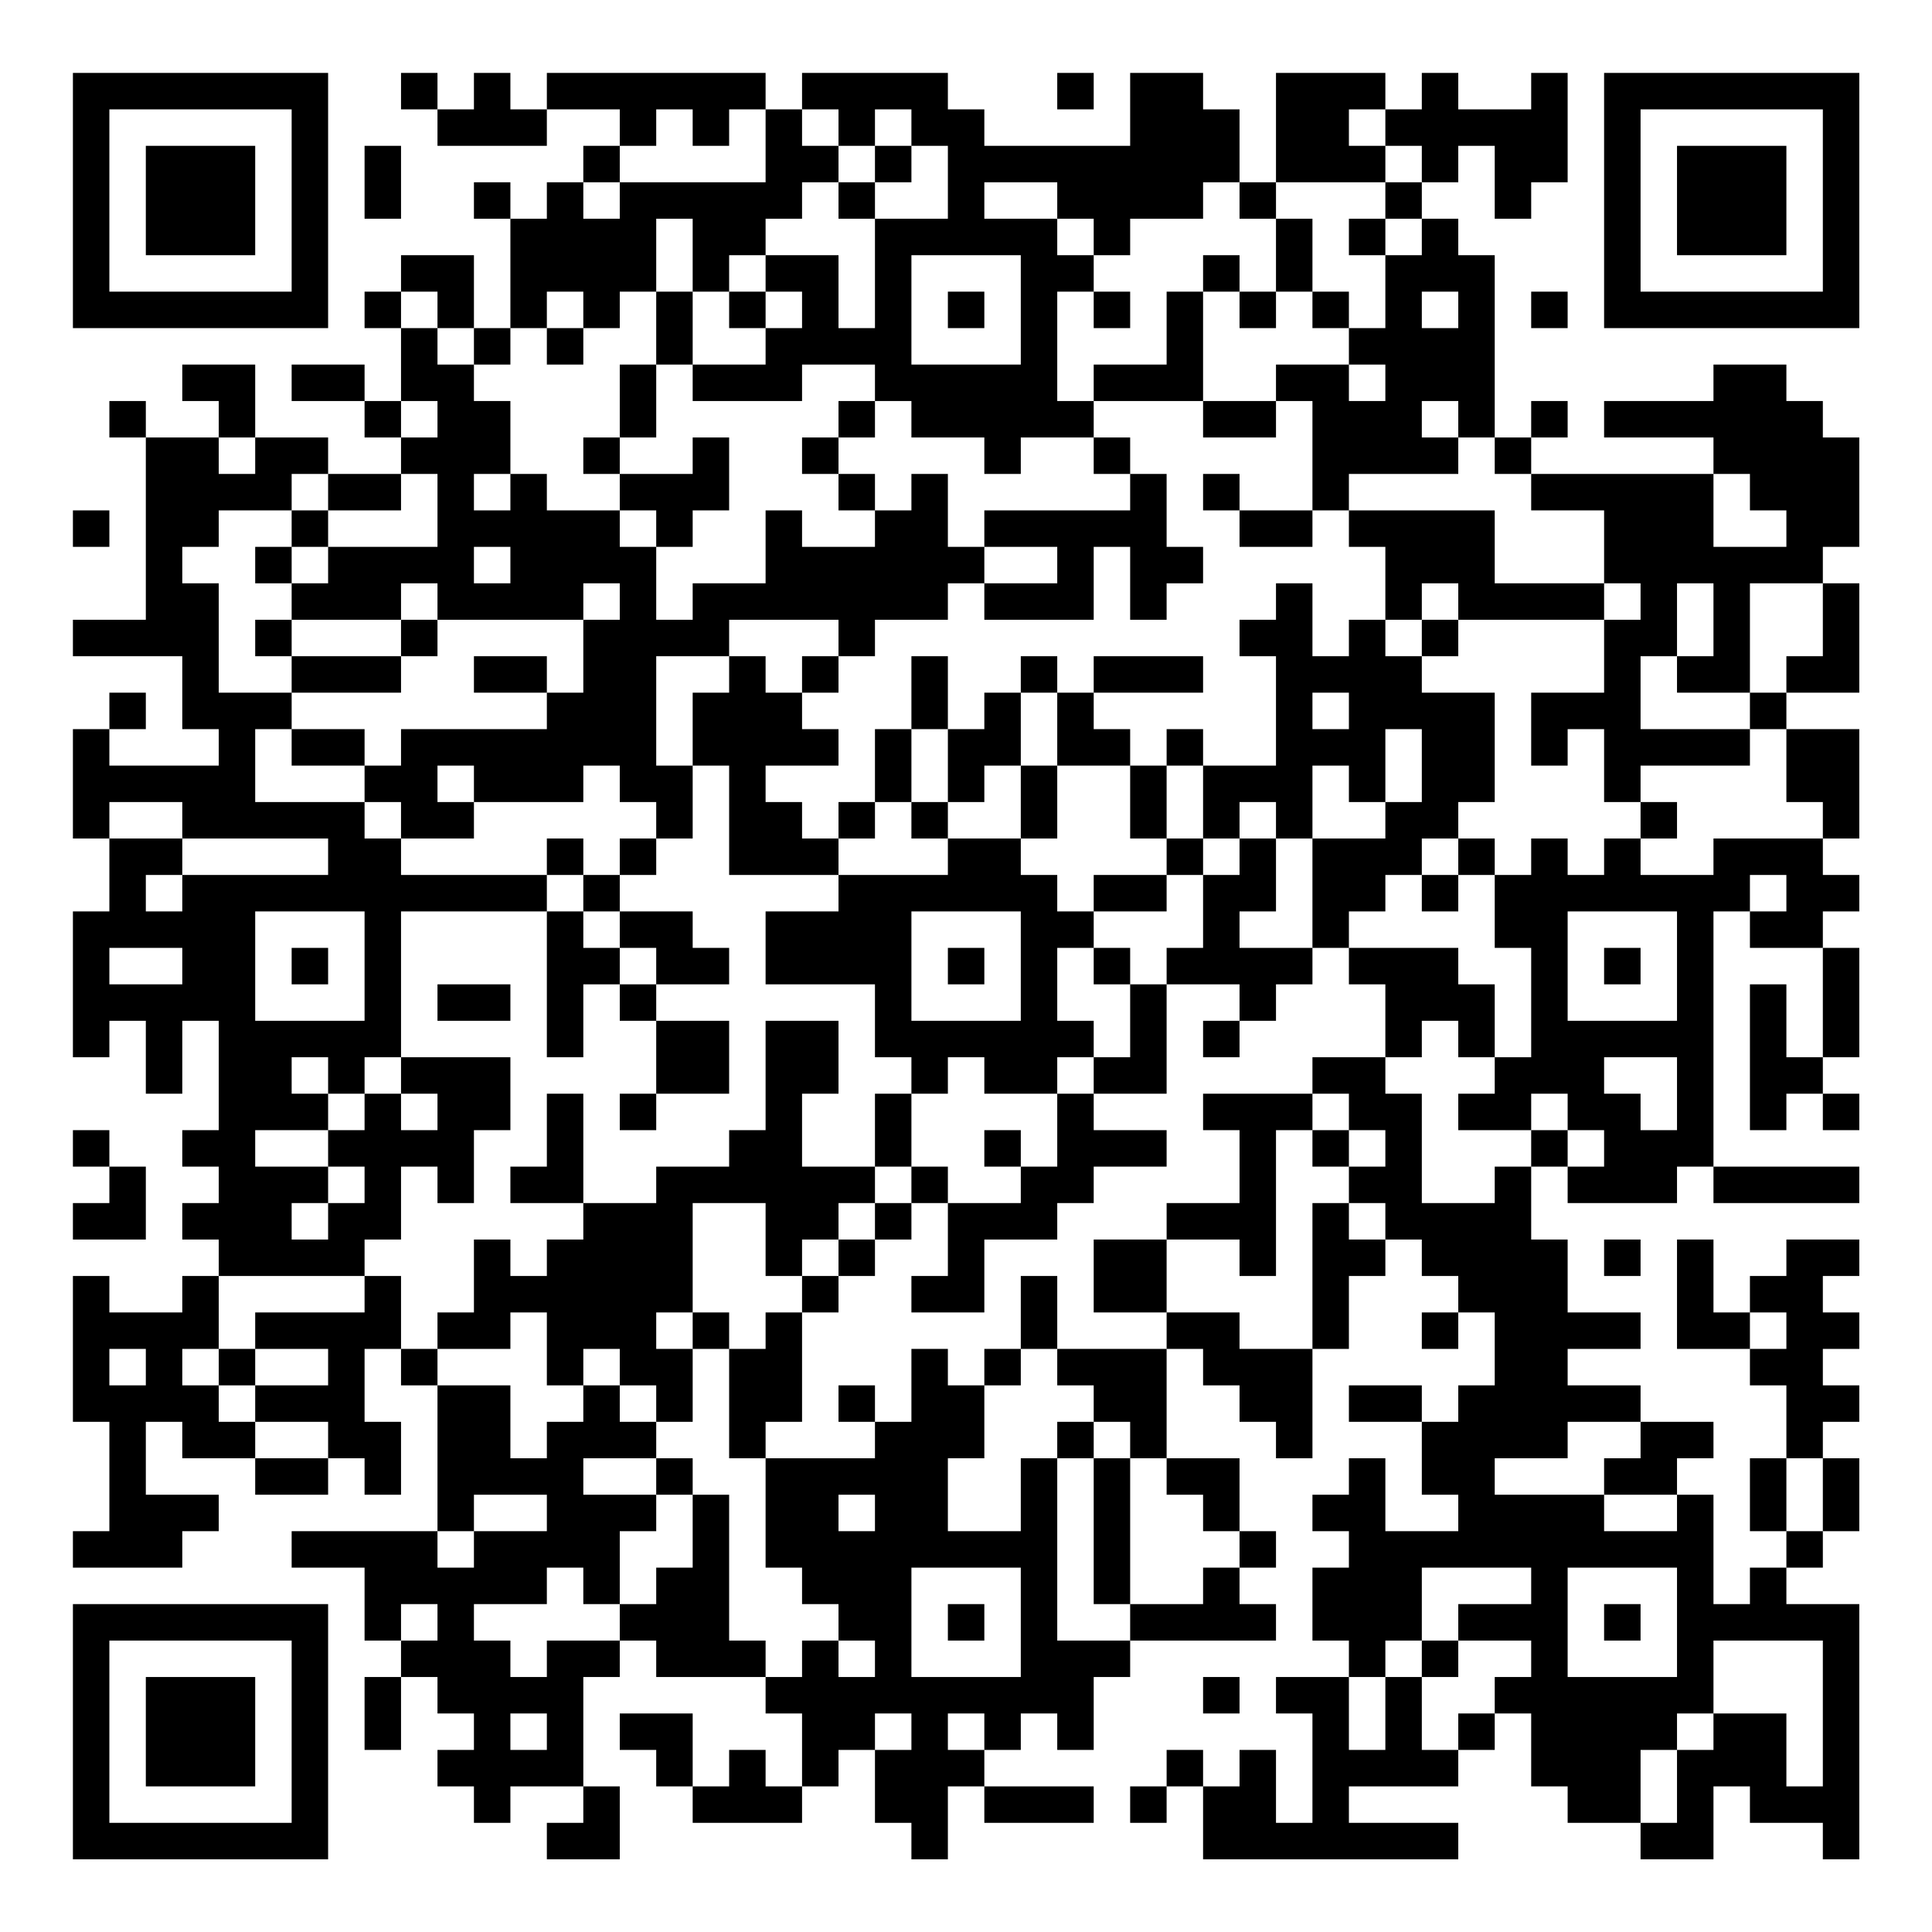 <?xml version="1.0" encoding="UTF-8"?>
<svg xmlns="http://www.w3.org/2000/svg" version="1.1" width="200" height="200" viewBox="0 0 200 200"><rect x="0" y="0" width="200" height="200" fill="#ffffff"/><g transform="scale(3.774)"><g transform="translate(2,2)"><path fill-rule="evenodd" d="M9 0L9 1L10 1L10 2L13 2L13 1L15 1L15 2L14 2L14 3L13 3L13 4L12 4L12 3L11 3L11 4L12 4L12 7L11 7L11 5L9 5L9 6L8 6L8 7L9 7L9 9L8 9L8 8L6 8L6 9L8 9L8 10L9 10L9 11L7 11L7 10L5 10L5 8L3 8L3 9L4 9L4 10L2 10L2 9L1 9L1 10L2 10L2 15L0 15L0 16L3 16L3 18L4 18L4 19L1 19L1 18L2 18L2 17L1 17L1 18L0 18L0 21L1 21L1 23L0 23L0 27L1 27L1 26L2 26L2 28L3 28L3 26L4 26L4 29L3 29L3 30L4 30L4 31L3 31L3 32L4 32L4 33L3 33L3 34L1 34L1 33L0 33L0 37L1 37L1 40L0 40L0 41L3 41L3 40L4 40L4 39L2 39L2 37L3 37L3 38L5 38L5 39L7 39L7 38L8 38L8 39L9 39L9 37L8 37L8 35L9 35L9 36L10 36L10 40L6 40L6 41L8 41L8 43L9 43L9 44L8 44L8 46L9 46L9 44L10 44L10 45L11 45L11 46L10 46L10 47L11 47L11 48L12 48L12 47L14 47L14 48L13 48L13 49L15 49L15 47L14 47L14 44L15 44L15 43L16 43L16 44L19 44L19 45L20 45L20 47L19 47L19 46L18 46L18 47L17 47L17 45L15 45L15 46L16 46L16 47L17 47L17 48L20 48L20 47L21 47L21 46L22 46L22 48L23 48L23 49L24 49L24 47L25 47L25 48L28 48L28 47L25 47L25 46L26 46L26 45L27 45L27 46L28 46L28 44L29 44L29 43L33 43L33 42L32 42L32 41L33 41L33 40L32 40L32 38L30 38L30 35L31 35L31 36L32 36L32 37L33 37L33 38L34 38L34 35L35 35L35 33L36 33L36 32L37 32L37 33L38 33L38 34L37 34L37 35L38 35L38 34L39 34L39 36L38 36L38 37L37 37L37 36L35 36L35 37L37 37L37 39L38 39L38 40L36 40L36 38L35 38L35 39L34 39L34 40L35 40L35 41L34 41L34 43L35 43L35 44L33 44L33 45L34 45L34 48L33 48L33 46L32 46L32 47L31 47L31 46L30 46L30 47L29 47L29 48L30 48L30 47L31 47L31 49L38 49L38 48L35 48L35 47L38 47L38 46L39 46L39 45L40 45L40 47L41 47L41 48L43 48L43 49L45 49L45 47L46 47L46 48L48 48L48 49L49 49L49 42L47 42L47 41L48 41L48 40L49 40L49 38L48 38L48 37L49 37L49 36L48 36L48 35L49 35L49 34L48 34L48 33L49 33L49 32L47 32L47 33L46 33L46 34L45 34L45 32L44 32L44 35L46 35L46 36L47 36L47 38L46 38L46 40L47 40L47 41L46 41L46 42L45 42L45 39L44 39L44 38L45 38L45 37L43 37L43 36L41 36L41 35L43 35L43 34L41 34L41 32L40 32L40 30L41 30L41 31L44 31L44 30L45 30L45 31L49 31L49 30L45 30L45 23L46 23L46 24L48 24L48 27L47 27L47 25L46 25L46 29L47 29L47 28L48 28L48 29L49 29L49 28L48 28L48 27L49 27L49 24L48 24L48 23L49 23L49 22L48 22L48 21L49 21L49 18L47 18L47 17L49 17L49 14L48 14L48 13L49 13L49 10L48 10L48 9L47 9L47 8L45 8L45 9L42 9L42 10L45 10L45 11L40 11L40 10L41 10L41 9L40 9L40 10L39 10L39 5L38 5L38 4L37 4L37 3L38 3L38 2L39 2L39 4L40 4L40 3L41 3L41 0L40 0L40 1L38 1L38 0L37 0L37 1L36 1L36 0L33 0L33 3L32 3L32 1L31 1L31 0L29 0L29 2L25 2L25 1L24 1L24 0L20 0L20 1L19 1L19 0L13 0L13 1L12 1L12 0L11 0L11 1L10 1L10 0ZM27 0L27 1L28 1L28 0ZM16 1L16 2L15 2L15 3L14 3L14 4L15 4L15 3L19 3L19 1L18 1L18 2L17 2L17 1ZM20 1L20 2L21 2L21 3L20 3L20 4L19 4L19 5L18 5L18 6L17 6L17 4L16 4L16 6L15 6L15 7L14 7L14 6L13 6L13 7L12 7L12 8L11 8L11 7L10 7L10 6L9 6L9 7L10 7L10 8L11 8L11 9L12 9L12 11L11 11L11 12L12 12L12 11L13 11L13 12L15 12L15 13L16 13L16 15L17 15L17 14L19 14L19 12L20 12L20 13L22 13L22 12L23 12L23 11L24 11L24 13L25 13L25 14L24 14L24 15L22 15L22 16L21 16L21 15L18 15L18 16L16 16L16 19L17 19L17 21L16 21L16 20L15 20L15 19L14 19L14 20L11 20L11 19L10 19L10 20L11 20L11 21L9 21L9 20L8 20L8 19L9 19L9 18L13 18L13 17L14 17L14 15L15 15L15 14L14 14L14 15L10 15L10 14L9 14L9 15L6 15L6 14L7 14L7 13L10 13L10 11L9 11L9 12L7 12L7 11L6 11L6 12L4 12L4 13L3 13L3 14L4 14L4 17L6 17L6 18L5 18L5 20L8 20L8 21L9 21L9 22L13 22L13 23L9 23L9 27L8 27L8 28L7 28L7 27L6 27L6 28L7 28L7 29L5 29L5 30L7 30L7 31L6 31L6 32L7 32L7 31L8 31L8 30L7 30L7 29L8 29L8 28L9 28L9 29L10 29L10 28L9 28L9 27L12 27L12 29L11 29L11 31L10 31L10 30L9 30L9 32L8 32L8 33L4 33L4 35L3 35L3 36L4 36L4 37L5 37L5 38L7 38L7 37L5 37L5 36L7 36L7 35L5 35L5 34L8 34L8 33L9 33L9 35L10 35L10 36L12 36L12 38L13 38L13 37L14 37L14 36L15 36L15 37L16 37L16 38L14 38L14 39L16 39L16 40L15 40L15 42L14 42L14 41L13 41L13 42L11 42L11 43L12 43L12 44L13 44L13 43L15 43L15 42L16 42L16 41L17 41L17 39L18 39L18 43L19 43L19 44L20 44L20 43L21 43L21 44L22 44L22 43L21 43L21 42L20 42L20 41L19 41L19 38L22 38L22 37L23 37L23 35L24 35L24 36L25 36L25 38L24 38L24 40L26 40L26 38L27 38L27 43L29 43L29 42L31 42L31 41L32 41L32 40L31 40L31 39L30 39L30 38L29 38L29 37L28 37L28 36L27 36L27 35L30 35L30 34L32 34L32 35L34 35L34 31L35 31L35 32L36 32L36 31L35 31L35 30L36 30L36 29L35 29L35 28L34 28L34 27L36 27L36 28L37 28L37 31L39 31L39 30L40 30L40 29L41 29L41 30L42 30L42 29L41 29L41 28L40 28L40 29L38 29L38 28L39 28L39 27L40 27L40 24L39 24L39 22L40 22L40 21L41 21L41 22L42 22L42 21L43 21L43 22L45 22L45 21L48 21L48 20L47 20L47 18L46 18L46 17L47 17L47 16L48 16L48 14L46 14L46 17L44 17L44 16L45 16L45 14L44 14L44 16L43 16L43 18L46 18L46 19L43 19L43 20L42 20L42 18L41 18L41 19L40 19L40 17L42 17L42 15L43 15L43 14L42 14L42 12L40 12L40 11L39 11L39 10L38 10L38 9L37 9L37 10L38 10L38 11L35 11L35 12L34 12L34 9L33 9L33 8L35 8L35 9L36 9L36 8L35 8L35 7L36 7L36 5L37 5L37 4L36 4L36 3L37 3L37 2L36 2L36 1L35 1L35 2L36 2L36 3L33 3L33 4L32 4L32 3L31 3L31 4L29 4L29 5L28 5L28 4L27 4L27 3L25 3L25 4L27 4L27 5L28 5L28 6L27 6L27 9L28 9L28 10L26 10L26 11L25 11L25 10L23 10L23 9L22 9L22 8L20 8L20 9L17 9L17 8L19 8L19 7L20 7L20 6L19 6L19 5L21 5L21 7L22 7L22 4L24 4L24 2L23 2L23 1L22 1L22 2L21 2L21 1ZM8 2L8 4L9 4L9 2ZM22 2L22 3L21 3L21 4L22 4L22 3L23 3L23 2ZM33 4L33 6L32 6L32 5L31 5L31 6L30 6L30 8L28 8L28 9L31 9L31 10L33 10L33 9L31 9L31 6L32 6L32 7L33 7L33 6L34 6L34 7L35 7L35 6L34 6L34 4ZM35 4L35 5L36 5L36 4ZM23 5L23 8L26 8L26 5ZM16 6L16 8L15 8L15 10L14 10L14 11L15 11L15 12L16 12L16 13L17 13L17 12L18 12L18 10L17 10L17 11L15 11L15 10L16 10L16 8L17 8L17 6ZM18 6L18 7L19 7L19 6ZM24 6L24 7L25 7L25 6ZM28 6L28 7L29 7L29 6ZM37 6L37 7L38 7L38 6ZM40 6L40 7L41 7L41 6ZM13 7L13 8L14 8L14 7ZM9 9L9 10L10 10L10 9ZM21 9L21 10L20 10L20 11L21 11L21 12L22 12L22 11L21 11L21 10L22 10L22 9ZM4 10L4 11L5 11L5 10ZM28 10L28 11L29 11L29 12L25 12L25 13L27 13L27 14L25 14L25 15L28 15L28 13L29 13L29 15L30 15L30 14L31 14L31 13L30 13L30 11L29 11L29 10ZM31 11L31 12L32 12L32 13L34 13L34 12L32 12L32 11ZM45 11L45 13L47 13L47 12L46 12L46 11ZM0 12L0 13L1 13L1 12ZM6 12L6 13L5 13L5 14L6 14L6 13L7 13L7 12ZM35 12L35 13L36 13L36 15L35 15L35 16L34 16L34 14L33 14L33 15L32 15L32 16L33 16L33 19L31 19L31 18L30 18L30 19L29 19L29 18L28 18L28 17L31 17L31 16L28 16L28 17L27 17L27 16L26 16L26 17L25 17L25 18L24 18L24 16L23 16L23 18L22 18L22 20L21 20L21 21L20 21L20 20L19 20L19 19L21 19L21 18L20 18L20 17L21 17L21 16L20 16L20 17L19 17L19 16L18 16L18 17L17 17L17 19L18 19L18 22L21 22L21 23L19 23L19 25L22 25L22 27L23 27L23 28L22 28L22 30L20 30L20 28L21 28L21 26L19 26L19 29L18 29L18 30L16 30L16 31L14 31L14 28L13 28L13 30L12 30L12 31L14 31L14 32L13 32L13 33L12 33L12 32L11 32L11 34L10 34L10 35L12 35L12 34L13 34L13 36L14 36L14 35L15 35L15 36L16 36L16 37L17 37L17 35L18 35L18 38L19 38L19 37L20 37L20 34L21 34L21 33L22 33L22 32L23 32L23 31L24 31L24 33L23 33L23 34L25 34L25 32L27 32L27 31L28 31L28 30L30 30L30 29L28 29L28 28L30 28L30 25L32 25L32 26L31 26L31 27L32 27L32 26L33 26L33 25L34 25L34 24L35 24L35 25L36 25L36 27L37 27L37 26L38 26L38 27L39 27L39 25L38 25L38 24L35 24L35 23L36 23L36 22L37 22L37 23L38 23L38 22L39 22L39 21L38 21L38 20L39 20L39 17L37 17L37 16L38 16L38 15L42 15L42 14L39 14L39 12ZM11 13L11 14L12 14L12 13ZM37 14L37 15L36 15L36 16L37 16L37 15L38 15L38 14ZM5 15L5 16L6 16L6 17L9 17L9 16L10 16L10 15L9 15L9 16L6 16L6 15ZM11 16L11 17L13 17L13 16ZM26 17L26 19L25 19L25 20L24 20L24 18L23 18L23 20L22 20L22 21L21 21L21 22L24 22L24 21L26 21L26 22L27 22L27 23L28 23L28 24L27 24L27 26L28 26L28 27L27 27L27 28L25 28L25 27L24 27L24 28L23 28L23 30L22 30L22 31L21 31L21 32L20 32L20 33L19 33L19 31L17 31L17 34L16 34L16 35L17 35L17 34L18 34L18 35L19 35L19 34L20 34L20 33L21 33L21 32L22 32L22 31L23 31L23 30L24 30L24 31L26 31L26 30L27 30L27 28L28 28L28 27L29 27L29 25L30 25L30 24L31 24L31 22L32 22L32 21L33 21L33 23L32 23L32 24L34 24L34 21L36 21L36 20L37 20L37 18L36 18L36 20L35 20L35 19L34 19L34 21L33 21L33 20L32 20L32 21L31 21L31 19L30 19L30 21L29 21L29 19L27 19L27 17ZM34 17L34 18L35 18L35 17ZM6 18L6 19L8 19L8 18ZM26 19L26 21L27 21L27 19ZM1 20L1 21L3 21L3 22L2 22L2 23L3 23L3 22L7 22L7 21L3 21L3 20ZM23 20L23 21L24 21L24 20ZM43 20L43 21L44 21L44 20ZM13 21L13 22L14 22L14 23L13 23L13 27L14 27L14 25L15 25L15 26L16 26L16 28L15 28L15 29L16 29L16 28L18 28L18 26L16 26L16 25L18 25L18 24L17 24L17 23L15 23L15 22L16 22L16 21L15 21L15 22L14 22L14 21ZM30 21L30 22L28 22L28 23L30 23L30 22L31 22L31 21ZM37 21L37 22L38 22L38 21ZM46 22L46 23L47 23L47 22ZM5 23L5 26L8 26L8 23ZM14 23L14 24L15 24L15 25L16 25L16 24L15 24L15 23ZM23 23L23 26L26 26L26 23ZM41 23L41 26L44 26L44 23ZM1 24L1 25L3 25L3 24ZM6 24L6 25L7 25L7 24ZM24 24L24 25L25 25L25 24ZM28 24L28 25L29 25L29 24ZM42 24L42 25L43 25L43 24ZM10 25L10 26L12 26L12 25ZM42 27L42 28L43 28L43 29L44 29L44 27ZM31 28L31 29L32 29L32 31L30 31L30 32L28 32L28 34L30 34L30 32L32 32L32 33L33 33L33 29L34 29L34 30L35 30L35 29L34 29L34 28ZM0 29L0 30L1 30L1 31L0 31L0 32L2 32L2 30L1 30L1 29ZM25 29L25 30L26 30L26 29ZM42 32L42 33L43 33L43 32ZM26 33L26 35L25 35L25 36L26 36L26 35L27 35L27 33ZM46 34L46 35L47 35L47 34ZM1 35L1 36L2 36L2 35ZM4 35L4 36L5 36L5 35ZM21 36L21 37L22 37L22 36ZM27 37L27 38L28 38L28 42L29 42L29 38L28 38L28 37ZM41 37L41 38L39 38L39 39L42 39L42 40L44 40L44 39L42 39L42 38L43 38L43 37ZM16 38L16 39L17 39L17 38ZM47 38L47 40L48 40L48 38ZM11 39L11 40L10 40L10 41L11 41L11 40L13 40L13 39ZM21 39L21 40L22 40L22 39ZM23 41L23 44L26 44L26 41ZM37 41L37 43L36 43L36 44L35 44L35 46L36 46L36 44L37 44L37 46L38 46L38 45L39 45L39 44L40 44L40 43L38 43L38 42L40 42L40 41ZM41 41L41 44L44 44L44 41ZM9 42L9 43L10 43L10 42ZM24 42L24 43L25 43L25 42ZM42 42L42 43L43 43L43 42ZM37 43L37 44L38 44L38 43ZM45 43L45 45L44 45L44 46L43 46L43 48L44 48L44 46L45 46L45 45L47 45L47 47L48 47L48 43ZM31 44L31 45L32 45L32 44ZM12 45L12 46L13 46L13 45ZM22 45L22 46L23 46L23 45ZM24 45L24 46L25 46L25 45ZM0 0L0 7L7 7L7 0ZM1 1L1 6L6 6L6 1ZM2 2L2 5L5 5L5 2ZM42 0L42 7L49 7L49 0ZM43 1L43 6L48 6L48 1ZM44 2L44 5L47 5L47 2ZM0 42L0 49L7 49L7 42ZM1 43L1 48L6 48L6 43ZM2 44L2 47L5 47L5 44Z" fill="#000000"/></g></g></svg>
